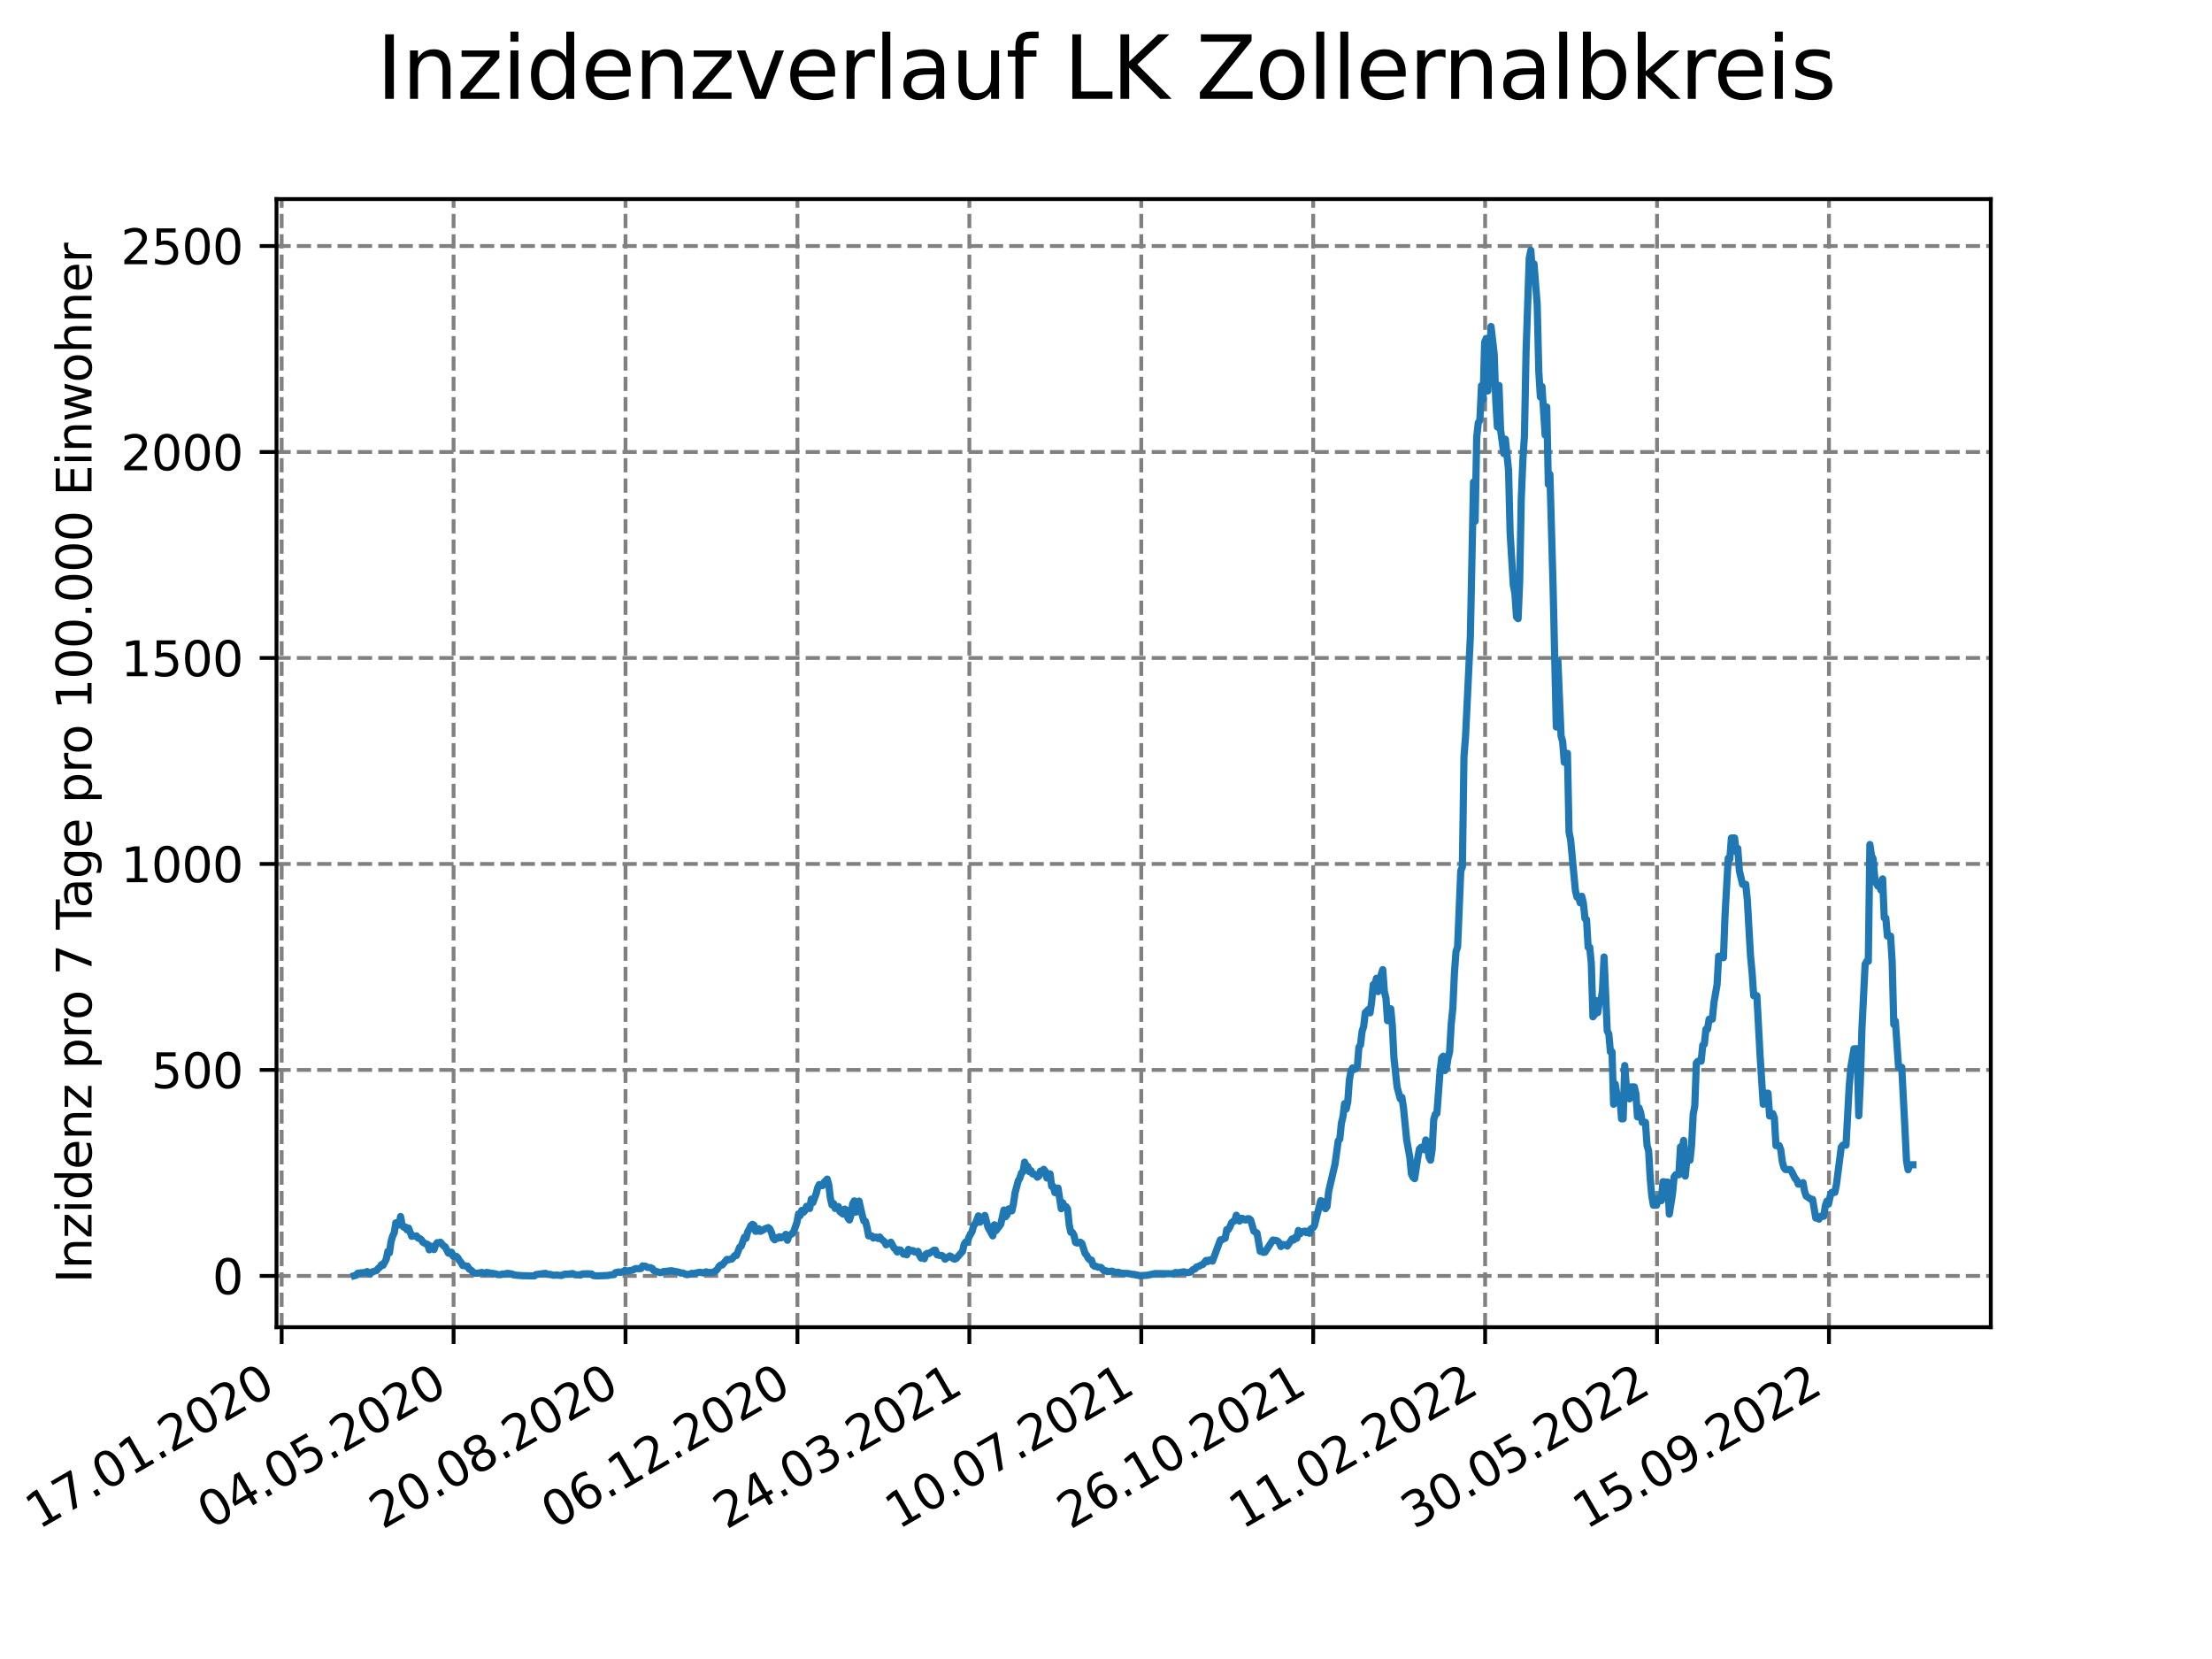 <?xml version="1.0" encoding="utf-8" standalone="no"?>
<!DOCTYPE svg PUBLIC "-//W3C//DTD SVG 1.1//EN"
  "http://www.w3.org/Graphics/SVG/1.1/DTD/svg11.dtd">
<svg xmlns:xlink="http://www.w3.org/1999/xlink" width="460.8pt" height="345.6pt" viewBox="0 0 460.8 345.6" xmlns="http://www.w3.org/2000/svg" version="1.1">
 <defs>
  <style type="text/css">*{stroke-linejoin: round; stroke-linecap: butt}</style>
 </defs>
 <g id="figure_1">
  <g id="patch_1">
   <path d="M 0 345.6 
L 460.8 345.6 
L 460.8 0 
L 0 0 
z
" style="fill: #ffffff"/>
  </g>
  <g id="axes_1">
   <g id="patch_2">
    <path d="M 57.6 276.48 
L 414.72 276.48 
L 414.72 41.472 
L 57.6 41.472 
z
" style="fill: #ffffff"/>
   </g>
   <g id="matplotlib.axis_1">
    <g id="xtick_1">
     <g id="line2d_1">
      <path d="M 58.675 276.48 
L 58.675 41.472 
" clip-path="url(#p5c1694bfbd)" style="fill: none; stroke-dasharray: 2.96,1.28; stroke-dashoffset: 0; stroke: #808080; stroke-width: 0.8"/>
     </g>
     <g id="line2d_2">
      <defs>
       <path id="ma2af0888b9" d="M 0 0 
L 0 3.5 
" style="stroke: #000000; stroke-width: 0.8"/>
      </defs>
      <g>
       <use xlink:href="#ma2af0888b9" x="58.675" y="276.48" style="stroke: #000000; stroke-width: 0.8"/>
      </g>
     </g>
     <g id="text_1">
      <!-- 17.01.2020 -->
      <g transform="translate(8.05 318.689) rotate(-30) scale(0.1 -0.1)">
       <defs>
        <path id="DejaVuSans-31" d="M 794 531 
L 1825 531 
L 1825 4091 
L 703 3866 
L 703 4441 
L 1819 4666 
L 2450 4666 
L 2450 531 
L 3481 531 
L 3481 0 
L 794 0 
L 794 531 
z
" transform="scale(0.016)"/>
        <path id="DejaVuSans-37" d="M 525 4666 
L 3525 4666 
L 3525 4397 
L 1831 0 
L 1172 0 
L 2766 4134 
L 525 4134 
L 525 4666 
z
" transform="scale(0.016)"/>
        <path id="DejaVuSans-2e" d="M 684 794 
L 1344 794 
L 1344 0 
L 684 0 
L 684 794 
z
" transform="scale(0.016)"/>
        <path id="DejaVuSans-30" d="M 2034 4250 
Q 1547 4250 1301 3770 
Q 1056 3291 1056 2328 
Q 1056 1369 1301 889 
Q 1547 409 2034 409 
Q 2525 409 2770 889 
Q 3016 1369 3016 2328 
Q 3016 3291 2770 3770 
Q 2525 4250 2034 4250 
z
M 2034 4750 
Q 2819 4750 3233 4129 
Q 3647 3509 3647 2328 
Q 3647 1150 3233 529 
Q 2819 -91 2034 -91 
Q 1250 -91 836 529 
Q 422 1150 422 2328 
Q 422 3509 836 4129 
Q 1250 4750 2034 4750 
z
" transform="scale(0.016)"/>
        <path id="DejaVuSans-32" d="M 1228 531 
L 3431 531 
L 3431 0 
L 469 0 
L 469 531 
Q 828 903 1448 1529 
Q 2069 2156 2228 2338 
Q 2531 2678 2651 2914 
Q 2772 3150 2772 3378 
Q 2772 3750 2511 3984 
Q 2250 4219 1831 4219 
Q 1534 4219 1204 4116 
Q 875 4013 500 3803 
L 500 4441 
Q 881 4594 1212 4672 
Q 1544 4750 1819 4750 
Q 2544 4750 2975 4387 
Q 3406 4025 3406 3419 
Q 3406 3131 3298 2873 
Q 3191 2616 2906 2266 
Q 2828 2175 2409 1742 
Q 1991 1309 1228 531 
z
" transform="scale(0.016)"/>
       </defs>
       <use xlink:href="#DejaVuSans-31"/>
       <use xlink:href="#DejaVuSans-37" x="63.623"/>
       <use xlink:href="#DejaVuSans-2e" x="127.246"/>
       <use xlink:href="#DejaVuSans-30" x="159.033"/>
       <use xlink:href="#DejaVuSans-31" x="222.656"/>
       <use xlink:href="#DejaVuSans-2e" x="286.279"/>
       <use xlink:href="#DejaVuSans-32" x="318.066"/>
       <use xlink:href="#DejaVuSans-30" x="381.689"/>
       <use xlink:href="#DejaVuSans-32" x="445.312"/>
       <use xlink:href="#DejaVuSans-30" x="508.936"/>
      </g>
     </g>
    </g>
    <g id="xtick_2">
     <g id="line2d_3">
      <path d="M 94.49 276.48 
L 94.49 41.472 
" clip-path="url(#p5c1694bfbd)" style="fill: none; stroke-dasharray: 2.96,1.28; stroke-dashoffset: 0; stroke: #808080; stroke-width: 0.8"/>
     </g>
     <g id="line2d_4">
      <g>
       <use xlink:href="#ma2af0888b9" x="94.49" y="276.48" style="stroke: #000000; stroke-width: 0.8"/>
      </g>
     </g>
     <g id="text_2">
      <!-- 04.05.2020 -->
      <g transform="translate(43.865 318.689) rotate(-30) scale(0.1 -0.1)">
       <defs>
        <path id="DejaVuSans-34" d="M 2419 4116 
L 825 1625 
L 2419 1625 
L 2419 4116 
z
M 2253 4666 
L 3047 4666 
L 3047 1625 
L 3713 1625 
L 3713 1100 
L 3047 1100 
L 3047 0 
L 2419 0 
L 2419 1100 
L 313 1100 
L 313 1709 
L 2253 4666 
z
" transform="scale(0.016)"/>
        <path id="DejaVuSans-35" d="M 691 4666 
L 3169 4666 
L 3169 4134 
L 1269 4134 
L 1269 2991 
Q 1406 3038 1543 3061 
Q 1681 3084 1819 3084 
Q 2600 3084 3056 2656 
Q 3513 2228 3513 1497 
Q 3513 744 3044 326 
Q 2575 -91 1722 -91 
Q 1428 -91 1123 -41 
Q 819 9 494 109 
L 494 744 
Q 775 591 1075 516 
Q 1375 441 1709 441 
Q 2250 441 2565 725 
Q 2881 1009 2881 1497 
Q 2881 1984 2565 2268 
Q 2250 2553 1709 2553 
Q 1456 2553 1204 2497 
Q 953 2441 691 2322 
L 691 4666 
z
" transform="scale(0.016)"/>
       </defs>
       <use xlink:href="#DejaVuSans-30"/>
       <use xlink:href="#DejaVuSans-34" x="63.623"/>
       <use xlink:href="#DejaVuSans-2e" x="127.246"/>
       <use xlink:href="#DejaVuSans-30" x="159.033"/>
       <use xlink:href="#DejaVuSans-35" x="222.656"/>
       <use xlink:href="#DejaVuSans-2e" x="286.279"/>
       <use xlink:href="#DejaVuSans-32" x="318.066"/>
       <use xlink:href="#DejaVuSans-30" x="381.689"/>
       <use xlink:href="#DejaVuSans-32" x="445.312"/>
       <use xlink:href="#DejaVuSans-30" x="508.936"/>
      </g>
     </g>
    </g>
    <g id="xtick_3">
     <g id="line2d_5">
      <path d="M 130.305 276.48 
L 130.305 41.472 
" clip-path="url(#p5c1694bfbd)" style="fill: none; stroke-dasharray: 2.96,1.28; stroke-dashoffset: 0; stroke: #808080; stroke-width: 0.8"/>
     </g>
     <g id="line2d_6">
      <g>
       <use xlink:href="#ma2af0888b9" x="130.305" y="276.48" style="stroke: #000000; stroke-width: 0.8"/>
      </g>
     </g>
     <g id="text_3">
      <!-- 20.08.2020 -->
      <g transform="translate(79.679 318.689) rotate(-30) scale(0.1 -0.1)">
       <defs>
        <path id="DejaVuSans-38" d="M 2034 2216 
Q 1584 2216 1326 1975 
Q 1069 1734 1069 1313 
Q 1069 891 1326 650 
Q 1584 409 2034 409 
Q 2484 409 2743 651 
Q 3003 894 3003 1313 
Q 3003 1734 2745 1975 
Q 2488 2216 2034 2216 
z
M 1403 2484 
Q 997 2584 770 2862 
Q 544 3141 544 3541 
Q 544 4100 942 4425 
Q 1341 4750 2034 4750 
Q 2731 4750 3128 4425 
Q 3525 4100 3525 3541 
Q 3525 3141 3298 2862 
Q 3072 2584 2669 2484 
Q 3125 2378 3379 2068 
Q 3634 1759 3634 1313 
Q 3634 634 3220 271 
Q 2806 -91 2034 -91 
Q 1263 -91 848 271 
Q 434 634 434 1313 
Q 434 1759 690 2068 
Q 947 2378 1403 2484 
z
M 1172 3481 
Q 1172 3119 1398 2916 
Q 1625 2713 2034 2713 
Q 2441 2713 2670 2916 
Q 2900 3119 2900 3481 
Q 2900 3844 2670 4047 
Q 2441 4250 2034 4250 
Q 1625 4250 1398 4047 
Q 1172 3844 1172 3481 
z
" transform="scale(0.016)"/>
       </defs>
       <use xlink:href="#DejaVuSans-32"/>
       <use xlink:href="#DejaVuSans-30" x="63.623"/>
       <use xlink:href="#DejaVuSans-2e" x="127.246"/>
       <use xlink:href="#DejaVuSans-30" x="159.033"/>
       <use xlink:href="#DejaVuSans-38" x="222.656"/>
       <use xlink:href="#DejaVuSans-2e" x="286.279"/>
       <use xlink:href="#DejaVuSans-32" x="318.066"/>
       <use xlink:href="#DejaVuSans-30" x="381.689"/>
       <use xlink:href="#DejaVuSans-32" x="445.312"/>
       <use xlink:href="#DejaVuSans-30" x="508.936"/>
      </g>
     </g>
    </g>
    <g id="xtick_4">
     <g id="line2d_7">
      <path d="M 166.119 276.48 
L 166.119 41.472 
" clip-path="url(#p5c1694bfbd)" style="fill: none; stroke-dasharray: 2.96,1.28; stroke-dashoffset: 0; stroke: #808080; stroke-width: 0.8"/>
     </g>
     <g id="line2d_8">
      <g>
       <use xlink:href="#ma2af0888b9" x="166.119" y="276.48" style="stroke: #000000; stroke-width: 0.8"/>
      </g>
     </g>
     <g id="text_4">
      <!-- 06.12.2020 -->
      <g transform="translate(115.494 318.689) rotate(-30) scale(0.1 -0.1)">
       <defs>
        <path id="DejaVuSans-36" d="M 2113 2584 
Q 1688 2584 1439 2293 
Q 1191 2003 1191 1497 
Q 1191 994 1439 701 
Q 1688 409 2113 409 
Q 2538 409 2786 701 
Q 3034 994 3034 1497 
Q 3034 2003 2786 2293 
Q 2538 2584 2113 2584 
z
M 3366 4563 
L 3366 3988 
Q 3128 4100 2886 4159 
Q 2644 4219 2406 4219 
Q 1781 4219 1451 3797 
Q 1122 3375 1075 2522 
Q 1259 2794 1537 2939 
Q 1816 3084 2150 3084 
Q 2853 3084 3261 2657 
Q 3669 2231 3669 1497 
Q 3669 778 3244 343 
Q 2819 -91 2113 -91 
Q 1303 -91 875 529 
Q 447 1150 447 2328 
Q 447 3434 972 4092 
Q 1497 4750 2381 4750 
Q 2619 4750 2861 4703 
Q 3103 4656 3366 4563 
z
" transform="scale(0.016)"/>
       </defs>
       <use xlink:href="#DejaVuSans-30"/>
       <use xlink:href="#DejaVuSans-36" x="63.623"/>
       <use xlink:href="#DejaVuSans-2e" x="127.246"/>
       <use xlink:href="#DejaVuSans-31" x="159.033"/>
       <use xlink:href="#DejaVuSans-32" x="222.656"/>
       <use xlink:href="#DejaVuSans-2e" x="286.279"/>
       <use xlink:href="#DejaVuSans-32" x="318.066"/>
       <use xlink:href="#DejaVuSans-30" x="381.689"/>
       <use xlink:href="#DejaVuSans-32" x="445.312"/>
       <use xlink:href="#DejaVuSans-30" x="508.936"/>
      </g>
     </g>
    </g>
    <g id="xtick_5">
     <g id="line2d_9">
      <path d="M 201.934 276.48 
L 201.934 41.472 
" clip-path="url(#p5c1694bfbd)" style="fill: none; stroke-dasharray: 2.96,1.28; stroke-dashoffset: 0; stroke: #808080; stroke-width: 0.8"/>
     </g>
     <g id="line2d_10">
      <g>
       <use xlink:href="#ma2af0888b9" x="201.934" y="276.48" style="stroke: #000000; stroke-width: 0.8"/>
      </g>
     </g>
     <g id="text_5">
      <!-- 24.03.2021 -->
      <g transform="translate(151.309 318.689) rotate(-30) scale(0.1 -0.1)">
       <defs>
        <path id="DejaVuSans-33" d="M 2597 2516 
Q 3050 2419 3304 2112 
Q 3559 1806 3559 1356 
Q 3559 666 3084 287 
Q 2609 -91 1734 -91 
Q 1441 -91 1130 -33 
Q 819 25 488 141 
L 488 750 
Q 750 597 1062 519 
Q 1375 441 1716 441 
Q 2309 441 2620 675 
Q 2931 909 2931 1356 
Q 2931 1769 2642 2001 
Q 2353 2234 1838 2234 
L 1294 2234 
L 1294 2753 
L 1863 2753 
Q 2328 2753 2575 2939 
Q 2822 3125 2822 3475 
Q 2822 3834 2567 4026 
Q 2313 4219 1838 4219 
Q 1578 4219 1281 4162 
Q 984 4106 628 3988 
L 628 4550 
Q 988 4650 1302 4700 
Q 1616 4750 1894 4750 
Q 2613 4750 3031 4423 
Q 3450 4097 3450 3541 
Q 3450 3153 3228 2886 
Q 3006 2619 2597 2516 
z
" transform="scale(0.016)"/>
       </defs>
       <use xlink:href="#DejaVuSans-32"/>
       <use xlink:href="#DejaVuSans-34" x="63.623"/>
       <use xlink:href="#DejaVuSans-2e" x="127.246"/>
       <use xlink:href="#DejaVuSans-30" x="159.033"/>
       <use xlink:href="#DejaVuSans-33" x="222.656"/>
       <use xlink:href="#DejaVuSans-2e" x="286.279"/>
       <use xlink:href="#DejaVuSans-32" x="318.066"/>
       <use xlink:href="#DejaVuSans-30" x="381.689"/>
       <use xlink:href="#DejaVuSans-32" x="445.312"/>
       <use xlink:href="#DejaVuSans-31" x="508.936"/>
      </g>
     </g>
    </g>
    <g id="xtick_6">
     <g id="line2d_11">
      <path d="M 237.749 276.48 
L 237.749 41.472 
" clip-path="url(#p5c1694bfbd)" style="fill: none; stroke-dasharray: 2.96,1.28; stroke-dashoffset: 0; stroke: #808080; stroke-width: 0.8"/>
     </g>
     <g id="line2d_12">
      <g>
       <use xlink:href="#ma2af0888b9" x="237.749" y="276.48" style="stroke: #000000; stroke-width: 0.8"/>
      </g>
     </g>
     <g id="text_6">
      <!-- 10.07.2021 -->
      <g transform="translate(187.124 318.689) rotate(-30) scale(0.1 -0.1)">
       <use xlink:href="#DejaVuSans-31"/>
       <use xlink:href="#DejaVuSans-30" x="63.623"/>
       <use xlink:href="#DejaVuSans-2e" x="127.246"/>
       <use xlink:href="#DejaVuSans-30" x="159.033"/>
       <use xlink:href="#DejaVuSans-37" x="222.656"/>
       <use xlink:href="#DejaVuSans-2e" x="286.279"/>
       <use xlink:href="#DejaVuSans-32" x="318.066"/>
       <use xlink:href="#DejaVuSans-30" x="381.689"/>
       <use xlink:href="#DejaVuSans-32" x="445.312"/>
       <use xlink:href="#DejaVuSans-31" x="508.936"/>
      </g>
     </g>
    </g>
    <g id="xtick_7">
     <g id="line2d_13">
      <path d="M 273.564 276.48 
L 273.564 41.472 
" clip-path="url(#p5c1694bfbd)" style="fill: none; stroke-dasharray: 2.96,1.28; stroke-dashoffset: 0; stroke: #808080; stroke-width: 0.8"/>
     </g>
     <g id="line2d_14">
      <g>
       <use xlink:href="#ma2af0888b9" x="273.564" y="276.48" style="stroke: #000000; stroke-width: 0.8"/>
      </g>
     </g>
     <g id="text_7">
      <!-- 26.10.2021 -->
      <g transform="translate(222.939 318.689) rotate(-30) scale(0.1 -0.1)">
       <use xlink:href="#DejaVuSans-32"/>
       <use xlink:href="#DejaVuSans-36" x="63.623"/>
       <use xlink:href="#DejaVuSans-2e" x="127.246"/>
       <use xlink:href="#DejaVuSans-31" x="159.033"/>
       <use xlink:href="#DejaVuSans-30" x="222.656"/>
       <use xlink:href="#DejaVuSans-2e" x="286.279"/>
       <use xlink:href="#DejaVuSans-32" x="318.066"/>
       <use xlink:href="#DejaVuSans-30" x="381.689"/>
       <use xlink:href="#DejaVuSans-32" x="445.312"/>
       <use xlink:href="#DejaVuSans-31" x="508.936"/>
      </g>
     </g>
    </g>
    <g id="xtick_8">
     <g id="line2d_15">
      <path d="M 309.379 276.48 
L 309.379 41.472 
" clip-path="url(#p5c1694bfbd)" style="fill: none; stroke-dasharray: 2.96,1.28; stroke-dashoffset: 0; stroke: #808080; stroke-width: 0.8"/>
     </g>
     <g id="line2d_16">
      <g>
       <use xlink:href="#ma2af0888b9" x="309.379" y="276.48" style="stroke: #000000; stroke-width: 0.8"/>
      </g>
     </g>
     <g id="text_8">
      <!-- 11.02.2022 -->
      <g transform="translate(258.753 318.689) rotate(-30) scale(0.1 -0.1)">
       <use xlink:href="#DejaVuSans-31"/>
       <use xlink:href="#DejaVuSans-31" x="63.623"/>
       <use xlink:href="#DejaVuSans-2e" x="127.246"/>
       <use xlink:href="#DejaVuSans-30" x="159.033"/>
       <use xlink:href="#DejaVuSans-32" x="222.656"/>
       <use xlink:href="#DejaVuSans-2e" x="286.279"/>
       <use xlink:href="#DejaVuSans-32" x="318.066"/>
       <use xlink:href="#DejaVuSans-30" x="381.689"/>
       <use xlink:href="#DejaVuSans-32" x="445.312"/>
       <use xlink:href="#DejaVuSans-32" x="508.936"/>
      </g>
     </g>
    </g>
    <g id="xtick_9">
     <g id="line2d_17">
      <path d="M 345.193 276.48 
L 345.193 41.472 
" clip-path="url(#p5c1694bfbd)" style="fill: none; stroke-dasharray: 2.96,1.28; stroke-dashoffset: 0; stroke: #808080; stroke-width: 0.8"/>
     </g>
     <g id="line2d_18">
      <g>
       <use xlink:href="#ma2af0888b9" x="345.193" y="276.48" style="stroke: #000000; stroke-width: 0.8"/>
      </g>
     </g>
     <g id="text_9">
      <!-- 30.05.2022 -->
      <g transform="translate(294.568 318.689) rotate(-30) scale(0.1 -0.1)">
       <use xlink:href="#DejaVuSans-33"/>
       <use xlink:href="#DejaVuSans-30" x="63.623"/>
       <use xlink:href="#DejaVuSans-2e" x="127.246"/>
       <use xlink:href="#DejaVuSans-30" x="159.033"/>
       <use xlink:href="#DejaVuSans-35" x="222.656"/>
       <use xlink:href="#DejaVuSans-2e" x="286.279"/>
       <use xlink:href="#DejaVuSans-32" x="318.066"/>
       <use xlink:href="#DejaVuSans-30" x="381.689"/>
       <use xlink:href="#DejaVuSans-32" x="445.312"/>
       <use xlink:href="#DejaVuSans-32" x="508.936"/>
      </g>
     </g>
    </g>
    <g id="xtick_10">
     <g id="line2d_19">
      <path d="M 381.008 276.48 
L 381.008 41.472 
" clip-path="url(#p5c1694bfbd)" style="fill: none; stroke-dasharray: 2.96,1.28; stroke-dashoffset: 0; stroke: #808080; stroke-width: 0.8"/>
     </g>
     <g id="line2d_20">
      <g>
       <use xlink:href="#ma2af0888b9" x="381.008" y="276.48" style="stroke: #000000; stroke-width: 0.8"/>
      </g>
     </g>
     <g id="text_10">
      <!-- 15.09.2022 -->
      <g transform="translate(330.383 318.689) rotate(-30) scale(0.1 -0.1)">
       <defs>
        <path id="DejaVuSans-39" d="M 703 97 
L 703 672 
Q 941 559 1184 500 
Q 1428 441 1663 441 
Q 2288 441 2617 861 
Q 2947 1281 2994 2138 
Q 2813 1869 2534 1725 
Q 2256 1581 1919 1581 
Q 1219 1581 811 2004 
Q 403 2428 403 3163 
Q 403 3881 828 4315 
Q 1253 4750 1959 4750 
Q 2769 4750 3195 4129 
Q 3622 3509 3622 2328 
Q 3622 1225 3098 567 
Q 2575 -91 1691 -91 
Q 1453 -91 1209 -44 
Q 966 3 703 97 
z
M 1959 2075 
Q 2384 2075 2632 2365 
Q 2881 2656 2881 3163 
Q 2881 3666 2632 3958 
Q 2384 4250 1959 4250 
Q 1534 4250 1286 3958 
Q 1038 3666 1038 3163 
Q 1038 2656 1286 2365 
Q 1534 2075 1959 2075 
z
" transform="scale(0.016)"/>
       </defs>
       <use xlink:href="#DejaVuSans-31"/>
       <use xlink:href="#DejaVuSans-35" x="63.623"/>
       <use xlink:href="#DejaVuSans-2e" x="127.246"/>
       <use xlink:href="#DejaVuSans-30" x="159.033"/>
       <use xlink:href="#DejaVuSans-39" x="222.656"/>
       <use xlink:href="#DejaVuSans-2e" x="286.279"/>
       <use xlink:href="#DejaVuSans-32" x="318.066"/>
       <use xlink:href="#DejaVuSans-30" x="381.689"/>
       <use xlink:href="#DejaVuSans-32" x="445.312"/>
       <use xlink:href="#DejaVuSans-32" x="508.936"/>
      </g>
     </g>
    </g>
   </g>
   <g id="matplotlib.axis_2">
    <g id="ytick_1">
     <g id="line2d_21">
      <path d="M 57.6 265.798 
L 414.72 265.798 
" clip-path="url(#p5c1694bfbd)" style="fill: none; stroke-dasharray: 2.96,1.28; stroke-dashoffset: 0; stroke: #808080; stroke-width: 0.8"/>
     </g>
     <g id="line2d_22">
      <defs>
       <path id="mc50addef54" d="M 0 0 
L -3.5 0 
" style="stroke: #000000; stroke-width: 0.8"/>
      </defs>
      <g>
       <use xlink:href="#mc50addef54" x="57.6" y="265.798" style="stroke: #000000; stroke-width: 0.8"/>
      </g>
     </g>
     <g id="text_11">
      <!-- 0 -->
      <g transform="translate(44.237 269.597) scale(0.1 -0.1)">
       <use xlink:href="#DejaVuSans-30"/>
      </g>
     </g>
    </g>
    <g id="ytick_2">
     <g id="line2d_23">
      <path d="M 57.6 222.887 
L 414.72 222.887 
" clip-path="url(#p5c1694bfbd)" style="fill: none; stroke-dasharray: 2.96,1.28; stroke-dashoffset: 0; stroke: #808080; stroke-width: 0.8"/>
     </g>
     <g id="line2d_24">
      <g>
       <use xlink:href="#mc50addef54" x="57.6" y="222.887" style="stroke: #000000; stroke-width: 0.8"/>
      </g>
     </g>
     <g id="text_12">
      <!-- 500 -->
      <g transform="translate(31.512 226.686) scale(0.1 -0.1)">
       <use xlink:href="#DejaVuSans-35"/>
       <use xlink:href="#DejaVuSans-30" x="63.623"/>
       <use xlink:href="#DejaVuSans-30" x="127.246"/>
      </g>
     </g>
    </g>
    <g id="ytick_3">
     <g id="line2d_25">
      <path d="M 57.6 179.976 
L 414.72 179.976 
" clip-path="url(#p5c1694bfbd)" style="fill: none; stroke-dasharray: 2.96,1.28; stroke-dashoffset: 0; stroke: #808080; stroke-width: 0.8"/>
     </g>
     <g id="line2d_26">
      <g>
       <use xlink:href="#mc50addef54" x="57.6" y="179.976" style="stroke: #000000; stroke-width: 0.8"/>
      </g>
     </g>
     <g id="text_13">
      <!-- 1000 -->
      <g transform="translate(25.15 183.776) scale(0.1 -0.1)">
       <use xlink:href="#DejaVuSans-31"/>
       <use xlink:href="#DejaVuSans-30" x="63.623"/>
       <use xlink:href="#DejaVuSans-30" x="127.246"/>
       <use xlink:href="#DejaVuSans-30" x="190.869"/>
      </g>
     </g>
    </g>
    <g id="ytick_4">
     <g id="line2d_27">
      <path d="M 57.6 137.066 
L 414.72 137.066 
" clip-path="url(#p5c1694bfbd)" style="fill: none; stroke-dasharray: 2.96,1.28; stroke-dashoffset: 0; stroke: #808080; stroke-width: 0.8"/>
     </g>
     <g id="line2d_28">
      <g>
       <use xlink:href="#mc50addef54" x="57.6" y="137.066" style="stroke: #000000; stroke-width: 0.8"/>
      </g>
     </g>
     <g id="text_14">
      <!-- 1500 -->
      <g transform="translate(25.15 140.865) scale(0.1 -0.1)">
       <use xlink:href="#DejaVuSans-31"/>
       <use xlink:href="#DejaVuSans-35" x="63.623"/>
       <use xlink:href="#DejaVuSans-30" x="127.246"/>
       <use xlink:href="#DejaVuSans-30" x="190.869"/>
      </g>
     </g>
    </g>
    <g id="ytick_5">
     <g id="line2d_29">
      <path d="M 57.6 94.155 
L 414.72 94.155 
" clip-path="url(#p5c1694bfbd)" style="fill: none; stroke-dasharray: 2.96,1.28; stroke-dashoffset: 0; stroke: #808080; stroke-width: 0.8"/>
     </g>
     <g id="line2d_30">
      <g>
       <use xlink:href="#mc50addef54" x="57.6" y="94.155" style="stroke: #000000; stroke-width: 0.8"/>
      </g>
     </g>
     <g id="text_15">
      <!-- 2000 -->
      <g transform="translate(25.15 97.954) scale(0.1 -0.1)">
       <use xlink:href="#DejaVuSans-32"/>
       <use xlink:href="#DejaVuSans-30" x="63.623"/>
       <use xlink:href="#DejaVuSans-30" x="127.246"/>
       <use xlink:href="#DejaVuSans-30" x="190.869"/>
      </g>
     </g>
    </g>
    <g id="ytick_6">
     <g id="line2d_31">
      <path d="M 57.6 51.244 
L 414.72 51.244 
" clip-path="url(#p5c1694bfbd)" style="fill: none; stroke-dasharray: 2.96,1.28; stroke-dashoffset: 0; stroke: #808080; stroke-width: 0.8"/>
     </g>
     <g id="line2d_32">
      <g>
       <use xlink:href="#mc50addef54" x="57.6" y="51.244" style="stroke: #000000; stroke-width: 0.8"/>
      </g>
     </g>
     <g id="text_16">
      <!-- 2500 -->
      <g transform="translate(25.15 55.044) scale(0.1 -0.1)">
       <use xlink:href="#DejaVuSans-32"/>
       <use xlink:href="#DejaVuSans-35" x="63.623"/>
       <use xlink:href="#DejaVuSans-30" x="127.246"/>
       <use xlink:href="#DejaVuSans-30" x="190.869"/>
      </g>
     </g>
    </g>
    <g id="text_17">
     <!-- Inzidenz pro 7 Tage pro 100.000 Einwohner -->
     <g transform="translate(19.07 267.301) rotate(-90) scale(0.1 -0.1)">
      <defs>
       <path id="DejaVuSans-49" d="M 628 4666 
L 1259 4666 
L 1259 0 
L 628 0 
L 628 4666 
z
" transform="scale(0.016)"/>
       <path id="DejaVuSans-6e" d="M 3513 2113 
L 3513 0 
L 2938 0 
L 2938 2094 
Q 2938 2591 2744 2837 
Q 2550 3084 2163 3084 
Q 1697 3084 1428 2787 
Q 1159 2491 1159 1978 
L 1159 0 
L 581 0 
L 581 3500 
L 1159 3500 
L 1159 2956 
Q 1366 3272 1645 3428 
Q 1925 3584 2291 3584 
Q 2894 3584 3203 3211 
Q 3513 2838 3513 2113 
z
" transform="scale(0.016)"/>
       <path id="DejaVuSans-7a" d="M 353 3500 
L 3084 3500 
L 3084 2975 
L 922 459 
L 3084 459 
L 3084 0 
L 275 0 
L 275 525 
L 2438 3041 
L 353 3041 
L 353 3500 
z
" transform="scale(0.016)"/>
       <path id="DejaVuSans-69" d="M 603 3500 
L 1178 3500 
L 1178 0 
L 603 0 
L 603 3500 
z
M 603 4863 
L 1178 4863 
L 1178 4134 
L 603 4134 
L 603 4863 
z
" transform="scale(0.016)"/>
       <path id="DejaVuSans-64" d="M 2906 2969 
L 2906 4863 
L 3481 4863 
L 3481 0 
L 2906 0 
L 2906 525 
Q 2725 213 2448 61 
Q 2172 -91 1784 -91 
Q 1150 -91 751 415 
Q 353 922 353 1747 
Q 353 2572 751 3078 
Q 1150 3584 1784 3584 
Q 2172 3584 2448 3432 
Q 2725 3281 2906 2969 
z
M 947 1747 
Q 947 1113 1208 752 
Q 1469 391 1925 391 
Q 2381 391 2643 752 
Q 2906 1113 2906 1747 
Q 2906 2381 2643 2742 
Q 2381 3103 1925 3103 
Q 1469 3103 1208 2742 
Q 947 2381 947 1747 
z
" transform="scale(0.016)"/>
       <path id="DejaVuSans-65" d="M 3597 1894 
L 3597 1613 
L 953 1613 
Q 991 1019 1311 708 
Q 1631 397 2203 397 
Q 2534 397 2845 478 
Q 3156 559 3463 722 
L 3463 178 
Q 3153 47 2828 -22 
Q 2503 -91 2169 -91 
Q 1331 -91 842 396 
Q 353 884 353 1716 
Q 353 2575 817 3079 
Q 1281 3584 2069 3584 
Q 2775 3584 3186 3129 
Q 3597 2675 3597 1894 
z
M 3022 2063 
Q 3016 2534 2758 2815 
Q 2500 3097 2075 3097 
Q 1594 3097 1305 2825 
Q 1016 2553 972 2059 
L 3022 2063 
z
" transform="scale(0.016)"/>
       <path id="DejaVuSans-20" transform="scale(0.016)"/>
       <path id="DejaVuSans-70" d="M 1159 525 
L 1159 -1331 
L 581 -1331 
L 581 3500 
L 1159 3500 
L 1159 2969 
Q 1341 3281 1617 3432 
Q 1894 3584 2278 3584 
Q 2916 3584 3314 3078 
Q 3713 2572 3713 1747 
Q 3713 922 3314 415 
Q 2916 -91 2278 -91 
Q 1894 -91 1617 61 
Q 1341 213 1159 525 
z
M 3116 1747 
Q 3116 2381 2855 2742 
Q 2594 3103 2138 3103 
Q 1681 3103 1420 2742 
Q 1159 2381 1159 1747 
Q 1159 1113 1420 752 
Q 1681 391 2138 391 
Q 2594 391 2855 752 
Q 3116 1113 3116 1747 
z
" transform="scale(0.016)"/>
       <path id="DejaVuSans-72" d="M 2631 2963 
Q 2534 3019 2420 3045 
Q 2306 3072 2169 3072 
Q 1681 3072 1420 2755 
Q 1159 2438 1159 1844 
L 1159 0 
L 581 0 
L 581 3500 
L 1159 3500 
L 1159 2956 
Q 1341 3275 1631 3429 
Q 1922 3584 2338 3584 
Q 2397 3584 2469 3576 
Q 2541 3569 2628 3553 
L 2631 2963 
z
" transform="scale(0.016)"/>
       <path id="DejaVuSans-6f" d="M 1959 3097 
Q 1497 3097 1228 2736 
Q 959 2375 959 1747 
Q 959 1119 1226 758 
Q 1494 397 1959 397 
Q 2419 397 2687 759 
Q 2956 1122 2956 1747 
Q 2956 2369 2687 2733 
Q 2419 3097 1959 3097 
z
M 1959 3584 
Q 2709 3584 3137 3096 
Q 3566 2609 3566 1747 
Q 3566 888 3137 398 
Q 2709 -91 1959 -91 
Q 1206 -91 779 398 
Q 353 888 353 1747 
Q 353 2609 779 3096 
Q 1206 3584 1959 3584 
z
" transform="scale(0.016)"/>
       <path id="DejaVuSans-54" d="M -19 4666 
L 3928 4666 
L 3928 4134 
L 2272 4134 
L 2272 0 
L 1638 0 
L 1638 4134 
L -19 4134 
L -19 4666 
z
" transform="scale(0.016)"/>
       <path id="DejaVuSans-61" d="M 2194 1759 
Q 1497 1759 1228 1600 
Q 959 1441 959 1056 
Q 959 750 1161 570 
Q 1363 391 1709 391 
Q 2188 391 2477 730 
Q 2766 1069 2766 1631 
L 2766 1759 
L 2194 1759 
z
M 3341 1997 
L 3341 0 
L 2766 0 
L 2766 531 
Q 2569 213 2275 61 
Q 1981 -91 1556 -91 
Q 1019 -91 701 211 
Q 384 513 384 1019 
Q 384 1609 779 1909 
Q 1175 2209 1959 2209 
L 2766 2209 
L 2766 2266 
Q 2766 2663 2505 2880 
Q 2244 3097 1772 3097 
Q 1472 3097 1187 3025 
Q 903 2953 641 2809 
L 641 3341 
Q 956 3463 1253 3523 
Q 1550 3584 1831 3584 
Q 2591 3584 2966 3190 
Q 3341 2797 3341 1997 
z
" transform="scale(0.016)"/>
       <path id="DejaVuSans-67" d="M 2906 1791 
Q 2906 2416 2648 2759 
Q 2391 3103 1925 3103 
Q 1463 3103 1205 2759 
Q 947 2416 947 1791 
Q 947 1169 1205 825 
Q 1463 481 1925 481 
Q 2391 481 2648 825 
Q 2906 1169 2906 1791 
z
M 3481 434 
Q 3481 -459 3084 -895 
Q 2688 -1331 1869 -1331 
Q 1566 -1331 1297 -1286 
Q 1028 -1241 775 -1147 
L 775 -588 
Q 1028 -725 1275 -790 
Q 1522 -856 1778 -856 
Q 2344 -856 2625 -561 
Q 2906 -266 2906 331 
L 2906 616 
Q 2728 306 2450 153 
Q 2172 0 1784 0 
Q 1141 0 747 490 
Q 353 981 353 1791 
Q 353 2603 747 3093 
Q 1141 3584 1784 3584 
Q 2172 3584 2450 3431 
Q 2728 3278 2906 2969 
L 2906 3500 
L 3481 3500 
L 3481 434 
z
" transform="scale(0.016)"/>
       <path id="DejaVuSans-45" d="M 628 4666 
L 3578 4666 
L 3578 4134 
L 1259 4134 
L 1259 2753 
L 3481 2753 
L 3481 2222 
L 1259 2222 
L 1259 531 
L 3634 531 
L 3634 0 
L 628 0 
L 628 4666 
z
" transform="scale(0.016)"/>
       <path id="DejaVuSans-77" d="M 269 3500 
L 844 3500 
L 1563 769 
L 2278 3500 
L 2956 3500 
L 3675 769 
L 4391 3500 
L 4966 3500 
L 4050 0 
L 3372 0 
L 2619 2869 
L 1863 0 
L 1184 0 
L 269 3500 
z
" transform="scale(0.016)"/>
       <path id="DejaVuSans-68" d="M 3513 2113 
L 3513 0 
L 2938 0 
L 2938 2094 
Q 2938 2591 2744 2837 
Q 2550 3084 2163 3084 
Q 1697 3084 1428 2787 
Q 1159 2491 1159 1978 
L 1159 0 
L 581 0 
L 581 4863 
L 1159 4863 
L 1159 2956 
Q 1366 3272 1645 3428 
Q 1925 3584 2291 3584 
Q 2894 3584 3203 3211 
Q 3513 2838 3513 2113 
z
" transform="scale(0.016)"/>
      </defs>
      <use xlink:href="#DejaVuSans-49"/>
      <use xlink:href="#DejaVuSans-6e" x="29.492"/>
      <use xlink:href="#DejaVuSans-7a" x="92.871"/>
      <use xlink:href="#DejaVuSans-69" x="145.361"/>
      <use xlink:href="#DejaVuSans-64" x="173.145"/>
      <use xlink:href="#DejaVuSans-65" x="236.621"/>
      <use xlink:href="#DejaVuSans-6e" x="298.145"/>
      <use xlink:href="#DejaVuSans-7a" x="361.523"/>
      <use xlink:href="#DejaVuSans-20" x="414.014"/>
      <use xlink:href="#DejaVuSans-70" x="445.801"/>
      <use xlink:href="#DejaVuSans-72" x="509.277"/>
      <use xlink:href="#DejaVuSans-6f" x="548.141"/>
      <use xlink:href="#DejaVuSans-20" x="609.322"/>
      <use xlink:href="#DejaVuSans-37" x="641.109"/>
      <use xlink:href="#DejaVuSans-20" x="704.732"/>
      <use xlink:href="#DejaVuSans-54" x="736.52"/>
      <use xlink:href="#DejaVuSans-61" x="781.104"/>
      <use xlink:href="#DejaVuSans-67" x="842.383"/>
      <use xlink:href="#DejaVuSans-65" x="905.859"/>
      <use xlink:href="#DejaVuSans-20" x="967.383"/>
      <use xlink:href="#DejaVuSans-70" x="999.17"/>
      <use xlink:href="#DejaVuSans-72" x="1062.646"/>
      <use xlink:href="#DejaVuSans-6f" x="1101.51"/>
      <use xlink:href="#DejaVuSans-20" x="1162.691"/>
      <use xlink:href="#DejaVuSans-31" x="1194.479"/>
      <use xlink:href="#DejaVuSans-30" x="1258.102"/>
      <use xlink:href="#DejaVuSans-30" x="1321.725"/>
      <use xlink:href="#DejaVuSans-2e" x="1385.348"/>
      <use xlink:href="#DejaVuSans-30" x="1417.135"/>
      <use xlink:href="#DejaVuSans-30" x="1480.758"/>
      <use xlink:href="#DejaVuSans-30" x="1544.381"/>
      <use xlink:href="#DejaVuSans-20" x="1608.004"/>
      <use xlink:href="#DejaVuSans-45" x="1639.791"/>
      <use xlink:href="#DejaVuSans-69" x="1702.975"/>
      <use xlink:href="#DejaVuSans-6e" x="1730.758"/>
      <use xlink:href="#DejaVuSans-77" x="1794.137"/>
      <use xlink:href="#DejaVuSans-6f" x="1875.924"/>
      <use xlink:href="#DejaVuSans-68" x="1937.105"/>
      <use xlink:href="#DejaVuSans-6e" x="2000.484"/>
      <use xlink:href="#DejaVuSans-65" x="2063.863"/>
      <use xlink:href="#DejaVuSans-72" x="2125.387"/>
     </g>
    </g>
   </g>
   <g id="line2d_33">
    <path d="M 73.833 265.752 
L 74.164 265.662 
L 74.496 265.254 
L 75.159 265.163 
L 76.154 265.073 
L 76.486 264.891 
L 76.817 265.254 
L 77.149 265.345 
L 77.481 264.982 
L 78.475 264.665 
L 78.807 264.212 
L 79.139 263.985 
L 79.47 263.441 
L 79.802 263.577 
L 80.465 262.308 
L 80.797 260.677 
L 81.128 260.994 
L 81.46 258.637 
L 81.792 257.504 
L 82.123 256.824 
L 82.455 254.739 
L 82.786 255.102 
L 83.118 255.193 
L 83.45 253.425 
L 83.781 255.238 
L 84.113 255.646 
L 84.445 255.601 
L 84.776 256.19 
L 85.108 255.827 
L 85.771 257.549 
L 86.103 257.413 
L 86.434 257.549 
L 86.766 257.459 
L 87.097 257.912 
L 87.429 258.003 
L 87.761 258.229 
L 88.092 258.773 
L 88.756 259.136 
L 89.087 259.226 
L 89.419 260.359 
L 89.75 259.589 
L 90.082 259.815 
L 90.414 260.314 
L 90.745 259.362 
L 91.077 258.864 
L 91.409 258.954 
L 91.74 258.773 
L 92.403 259.544 
L 92.735 259.725 
L 93.398 261.039 
L 93.73 261.13 
L 94.061 260.858 
L 94.393 261.674 
L 95.056 261.719 
L 95.388 262.036 
L 95.72 262.625 
L 96.051 262.988 
L 96.383 263.622 
L 96.714 263.622 
L 97.046 263.758 
L 97.378 263.758 
L 97.709 264.348 
L 98.041 264.529 
L 98.704 265.118 
L 99.036 265.254 
L 99.699 265.209 
L 100.362 265.073 
L 101.025 265.254 
L 101.357 265.073 
L 103.347 265.39 
L 103.678 265.526 
L 104.342 265.526 
L 104.673 265.39 
L 105.005 265.435 
L 105.668 265.254 
L 106.663 265.39 
L 106.995 265.571 
L 107.658 265.662 
L 108.984 265.752 
L 111.306 265.798 
L 111.637 265.526 
L 113.627 265.254 
L 113.959 265.435 
L 114.622 265.481 
L 115.285 265.662 
L 115.948 265.617 
L 116.943 265.707 
L 117.606 265.435 
L 118.27 265.435 
L 118.933 265.345 
L 119.264 265.299 
L 119.928 265.571 
L 120.591 265.571 
L 120.923 265.617 
L 121.254 265.39 
L 122.249 265.345 
L 123.244 265.39 
L 123.576 265.707 
L 124.239 265.798 
L 126.56 265.707 
L 127.555 265.526 
L 127.887 265.526 
L 128.218 265.118 
L 128.881 264.982 
L 129.213 265.073 
L 129.545 264.937 
L 129.876 264.937 
L 130.208 264.619 
L 130.539 264.801 
L 131.866 264.574 
L 132.198 264.348 
L 132.529 264.257 
L 133.192 264.302 
L 133.524 264.257 
L 133.856 263.713 
L 134.519 263.804 
L 134.851 264.03 
L 135.514 264.076 
L 135.845 264.212 
L 136.177 264.665 
L 137.503 265.118 
L 137.835 265.073 
L 138.167 264.891 
L 139.162 264.801 
L 139.825 264.71 
L 141.483 265.027 
L 141.815 265.209 
L 142.146 265.163 
L 143.141 265.526 
L 143.804 265.39 
L 144.136 265.254 
L 144.467 265.299 
L 145.794 265.027 
L 146.457 265.163 
L 147.12 264.937 
L 147.452 265.073 
L 148.115 265.073 
L 148.447 265.073 
L 149.11 264.755 
L 149.442 264.393 
L 149.773 263.849 
L 150.105 263.532 
L 150.437 263.532 
L 151.431 262.353 
L 151.763 262.444 
L 152.095 262.308 
L 152.426 262.308 
L 153.09 261.538 
L 153.421 261.538 
L 154.084 259.815 
L 154.416 259.589 
L 155.079 257.731 
L 155.411 257.957 
L 155.743 256.643 
L 156.074 256.099 
L 156.406 255.329 
L 156.737 255.057 
L 157.069 255.238 
L 157.401 256.507 
L 157.732 256.462 
L 158.064 255.963 
L 158.395 256.507 
L 158.727 256.371 
L 159.39 255.963 
L 160.054 255.737 
L 160.385 256.008 
L 160.717 256.779 
L 161.048 257.912 
L 161.38 258.275 
L 161.712 257.821 
L 162.043 257.957 
L 162.375 257.64 
L 162.706 257.867 
L 163.038 257.64 
L 163.37 257.776 
L 163.701 257.141 
L 164.033 258.365 
L 164.365 257.368 
L 165.028 257.006 
L 165.359 256.552 
L 166.023 254.604 
L 166.354 252.881 
L 166.686 253.244 
L 167.018 252.156 
L 167.349 252.564 
L 167.681 252.201 
L 168.012 251.295 
L 168.676 251.748 
L 169.007 249.799 
L 169.339 250.525 
L 170.002 248.712 
L 170.334 247.443 
L 170.665 246.763 
L 170.997 246.944 
L 171.329 246.99 
L 171.66 246.31 
L 172.323 245.63 
L 172.655 246.854 
L 172.987 249.618 
L 173.318 251.023 
L 173.65 250.706 
L 173.982 251.748 
L 174.645 251.34 
L 174.976 252.428 
L 175.64 252.927 
L 175.971 251.884 
L 176.303 252.066 
L 176.634 253.742 
L 176.966 254.15 
L 177.298 253.017 
L 177.629 250.751 
L 177.961 250.162 
L 178.293 252.519 
L 178.956 250.207 
L 179.619 253.153 
L 179.951 254.332 
L 180.282 254.422 
L 180.614 255.691 
L 180.946 257.459 
L 181.609 257.459 
L 181.94 257.912 
L 182.272 257.731 
L 182.604 257.731 
L 182.935 258.003 
L 183.267 257.685 
L 183.598 258.139 
L 184.262 258.682 
L 184.593 259.317 
L 185.257 259 
L 185.588 258.773 
L 186.251 259.997 
L 186.583 260.269 
L 186.915 260.812 
L 187.246 260.359 
L 187.578 260.405 
L 188.241 261.266 
L 188.573 261.175 
L 188.904 261.402 
L 189.236 260.269 
L 189.568 260.677 
L 189.899 260.495 
L 190.231 260.541 
L 190.562 260.812 
L 190.894 260.812 
L 191.226 260.677 
L 191.557 261.538 
L 191.889 262.081 
L 192.221 261.991 
L 192.552 262.217 
L 192.884 261.266 
L 193.215 261.084 
L 193.547 261.13 
L 194.542 260.45 
L 194.873 260.45 
L 195.205 261.402 
L 195.868 261.538 
L 196.2 261.538 
L 196.532 261.764 
L 196.863 262.308 
L 197.858 261.628 
L 198.19 261.81 
L 198.521 262.172 
L 198.853 262.308 
L 199.185 262.172 
L 200.511 260.677 
L 200.843 259.226 
L 201.174 258.728 
L 201.506 258.818 
L 201.837 257.731 
L 202.501 256.552 
L 202.832 255.283 
L 203.164 254.966 
L 203.827 253.289 
L 204.159 254.604 
L 204.49 253.742 
L 204.822 254.196 
L 205.154 253.199 
L 205.817 255.646 
L 206.812 257.459 
L 207.143 255.147 
L 207.475 256.371 
L 208.138 255.51 
L 208.47 255.057 
L 209.133 252.066 
L 209.465 253.47 
L 209.796 253.063 
L 210.128 251.839 
L 210.46 251.794 
L 210.791 252.247 
L 211.123 250.751 
L 211.454 248.485 
L 212.118 245.993 
L 212.449 245.449 
L 212.781 244.361 
L 213.113 244.089 
L 213.444 242.095 
L 213.776 242.956 
L 214.107 243.001 
L 214.439 244.089 
L 214.771 243.862 
L 215.102 244.542 
L 215.434 244.588 
L 215.765 244.769 
L 216.097 245.222 
L 216.429 244.995 
L 216.76 243.953 
L 217.092 244.134 
L 217.424 243.59 
L 217.755 243.998 
L 218.087 245.403 
L 218.418 244.542 
L 218.75 244.542 
L 219.082 247.126 
L 219.413 247.171 
L 219.745 248.44 
L 220.077 247.715 
L 220.408 247.488 
L 221.071 251.794 
L 221.403 250.57 
L 221.735 251.476 
L 222.066 251.34 
L 222.398 251.839 
L 222.729 255.102 
L 223.061 256.688 
L 223.393 256.734 
L 223.724 257.323 
L 224.056 258.818 
L 224.388 258.954 
L 225.051 258.773 
L 225.382 259.045 
L 226.046 261.13 
L 226.377 261.492 
L 226.709 262.127 
L 227.04 262.444 
L 227.372 262.489 
L 227.704 263.532 
L 228.035 263.804 
L 228.367 263.804 
L 228.699 263.985 
L 229.362 264.03 
L 230.025 264.755 
L 230.357 264.71 
L 230.688 264.891 
L 231.683 264.801 
L 232.346 265.073 
L 233.01 265.027 
L 233.341 265.209 
L 234.999 265.299 
L 235.994 265.481 
L 236.326 265.481 
L 236.657 265.617 
L 236.989 265.617 
L 237.321 265.752 
L 238.979 265.662 
L 240.637 265.299 
L 244.285 265.345 
L 244.948 265.073 
L 245.28 265.163 
L 246.606 264.937 
L 247.269 265.118 
L 247.932 265.027 
L 248.596 264.438 
L 248.927 264.348 
L 249.259 263.94 
L 249.922 263.713 
L 250.254 263.486 
L 250.585 263.396 
L 251.249 262.58 
L 251.58 262.807 
L 251.912 262.489 
L 252.243 262.444 
L 252.575 262.716 
L 254.233 258.275 
L 254.565 258.275 
L 254.896 258.048 
L 255.228 257.957 
L 255.56 256.144 
L 255.891 256.144 
L 256.223 255.555 
L 256.555 254.739 
L 256.886 254.422 
L 257.218 254.332 
L 257.549 253.153 
L 257.881 253.924 
L 258.213 254.377 
L 258.544 253.788 
L 258.876 253.833 
L 259.207 254.105 
L 259.539 254.15 
L 259.871 253.878 
L 260.202 253.878 
L 260.534 254.15 
L 261.197 256.462 
L 261.86 256.87 
L 262.524 260.677 
L 262.855 260.722 
L 263.187 260.903 
L 263.519 260.858 
L 265.177 258.32 
L 265.84 258.41 
L 266.171 258.546 
L 266.503 258.909 
L 266.835 259.679 
L 267.166 259.226 
L 267.498 259.362 
L 267.83 259.272 
L 268.161 259.589 
L 269.156 258.093 
L 269.488 258.32 
L 269.819 257.776 
L 270.151 257.957 
L 270.483 256.326 
L 270.814 257.051 
L 271.146 256.643 
L 271.809 256.462 
L 272.141 256.779 
L 272.472 256.462 
L 272.804 256.915 
L 273.135 255.963 
L 273.467 255.827 
L 273.799 255.374 
L 275.125 250.117 
L 275.457 250.253 
L 275.788 250.887 
L 276.12 251.794 
L 276.452 251.34 
L 276.783 248.213 
L 278.11 242.503 
L 278.773 237.653 
L 279.105 237.291 
L 279.436 233.982 
L 279.768 232.623 
L 280.099 229.904 
L 280.431 231.037 
L 280.763 229.541 
L 281.094 225.009 
L 281.426 223.151 
L 281.758 222.471 
L 282.089 222.788 
L 282.421 222.607 
L 282.752 222.29 
L 283.084 218.165 
L 283.416 217.667 
L 283.747 214.857 
L 284.079 213.815 
L 284.41 210.959 
L 285.074 210.279 
L 285.405 211.005 
L 285.737 208.693 
L 286.069 205.113 
L 286.4 205.113 
L 286.732 203.799 
L 287.063 206.563 
L 287.395 206.065 
L 287.727 203.028 
L 288.058 201.986 
L 288.39 206.563 
L 288.722 207.923 
L 289.053 212.636 
L 289.385 210.098 
L 289.716 210.144 
L 290.048 213.633 
L 290.38 220.341 
L 291.043 226.459 
L 291.706 228.906 
L 292.038 228.589 
L 292.369 230.765 
L 293.033 237.427 
L 293.696 241.143 
L 294.027 244.542 
L 294.359 245.267 
L 294.691 245.539 
L 295.354 241.143 
L 295.686 239.376 
L 296.017 239.013 
L 296.349 239.104 
L 296.68 239.512 
L 297.012 237.472 
L 297.344 237.925 
L 297.675 241.007 
L 298.007 241.687 
L 298.338 239.557 
L 298.67 233.212 
L 299.002 232.124 
L 299.333 231.943 
L 299.997 223.105 
L 300.328 220.386 
L 300.66 220.024 
L 300.991 223.015 
L 301.323 222.516 
L 301.655 220.386 
L 301.986 219.072 
L 302.318 213.316 
L 302.65 210.053 
L 302.981 202.756 
L 303.313 198.224 
L 303.644 197.272 
L 304.308 181.365 
L 304.639 180.639 
L 304.971 157.662 
L 305.302 153.356 
L 306.297 132.644 
L 306.961 100.421 
L 307.292 108.579 
L 307.624 91.13 
L 307.955 88.048 
L 308.287 87.55 
L 308.619 80.344 
L 308.95 83.244 
L 309.282 71.28 
L 309.614 70.509 
L 309.945 81.432 
L 310.608 68.017 
L 311.272 73.818 
L 311.603 83.607 
L 311.935 88.955 
L 312.266 80.299 
L 312.598 89.499 
L 313.261 94.484 
L 313.593 91.493 
L 314.256 97.928 
L 314.588 111.026 
L 315.251 121.903 
L 315.583 123.671 
L 315.914 128.52 
L 316.246 128.883 
L 316.577 121.178 
L 316.909 103.82 
L 317.241 95.889 
L 317.572 90.768 
L 317.904 73.455 
L 318.567 53.786 
L 318.899 52.154 
L 319.23 56.868 
L 319.562 54.964 
L 320.225 63.394 
L 320.557 77.353 
L 320.889 82.701 
L 321.22 80.525 
L 321.883 90.632 
L 322.215 84.785 
L 322.547 100.92 
L 322.878 98.835 
L 323.541 122.402 
L 324.205 151.453 
L 324.536 137.63 
L 325.2 153.311 
L 325.531 154.489 
L 325.863 158.795 
L 326.194 156.937 
L 326.526 156.937 
L 326.858 173.343 
L 327.189 174.929 
L 328.184 185.534 
L 328.516 186.894 
L 328.847 186.894 
L 329.179 188.072 
L 329.511 186.713 
L 329.842 188.117 
L 330.174 191.335 
L 330.505 191.562 
L 330.837 197.318 
L 331.169 197.318 
L 331.5 200.717 
L 331.832 211.82 
L 332.164 211.413 
L 332.495 208.421 
L 332.827 210.959 
L 333.158 208.648 
L 333.49 208.648 
L 333.822 206.291 
L 334.153 199.357 
L 334.817 214.766 
L 335.148 215.401 
L 335.48 219.117 
L 335.811 219.117 
L 336.143 230.039 
L 336.475 225.825 
L 336.806 227.819 
L 337.138 228.952 
L 337.469 228.952 
L 337.801 233.076 
L 338.133 233.076 
L 338.464 221.972 
L 338.796 226.459 
L 339.128 227.955 
L 339.459 228.906 
L 339.791 226.414 
L 340.454 226.414 
L 340.786 227.819 
L 341.117 232.668 
L 341.449 230.81 
L 341.781 231.807 
L 342.112 233.801 
L 342.775 233.801 
L 343.107 238.605 
L 343.439 239.738 
L 343.77 245.539 
L 344.102 249.165 
L 344.433 251.068 
L 345.097 251.068 
L 345.428 249.664 
L 345.76 249.981 
L 346.092 250.117 
L 346.423 246.174 
L 347.086 246.264 
L 347.418 246.264 
L 347.75 252.927 
L 348.413 248.666 
L 348.744 245.177 
L 349.076 244.724 
L 349.739 244.724 
L 350.071 238.922 
L 350.403 239.466 
L 350.734 237.563 
L 351.066 244.995 
L 351.397 241.687 
L 352.061 241.687 
L 352.392 238.469 
L 352.724 232.124 
L 353.056 230.357 
L 353.387 221.428 
L 353.719 221.066 
L 354.382 221.066 
L 354.714 217.757 
L 355.045 217.531 
L 355.377 214.404 
L 355.708 214.404 
L 356.04 212.319 
L 356.703 212.319 
L 357.035 208.92 
L 357.698 205.113 
L 358.03 199.176 
L 358.361 199.493 
L 359.025 199.493 
L 359.356 190.655 
L 360.02 178.781 
L 360.351 178.963 
L 360.683 174.566 
L 361.346 174.566 
L 361.678 177.422 
L 362.009 176.742 
L 362.341 181.365 
L 363.004 184.22 
L 363.667 184.22 
L 363.999 187.438 
L 364.662 199.13 
L 364.994 202.575 
L 365.325 207.424 
L 365.989 207.424 
L 366.652 219.842 
L 367.315 230.039 
L 367.647 227.728 
L 368.31 227.728 
L 368.642 232.487 
L 368.973 232.441 
L 369.305 231.988 
L 369.636 232.895 
L 369.968 238.65 
L 370.631 238.65 
L 370.963 239.512 
L 371.295 242.05 
L 371.626 243.228 
L 371.958 243.636 
L 372.953 243.636 
L 373.284 244.134 
L 373.948 245.494 
L 374.279 245.811 
L 374.611 246.672 
L 375.274 246.672 
L 375.606 246.355 
L 375.937 248.213 
L 376.269 249.165 
L 377.264 249.845 
L 377.595 249.845 
L 378.259 253.742 
L 378.59 253.425 
L 378.922 253.969 
L 379.253 253.38 
L 379.917 253.38 
L 380.248 251.204 
L 380.58 250.207 
L 380.911 250.842 
L 381.243 249.256 
L 381.575 248.395 
L 382.238 248.395 
L 382.57 246.718 
L 383.564 238.968 
L 383.896 238.56 
L 384.559 238.56 
L 385.223 226.323 
L 385.554 222.38 
L 386.217 218.483 
L 386.881 218.483 
L 387.212 232.441 
L 387.544 225.326 
L 387.875 214.313 
L 388.539 200.853 
L 388.87 200.264 
L 389.202 200.264 
L 389.534 175.926 
L 389.865 178.237 
L 390.197 178.872 
L 390.528 182.679 
L 390.86 183.993 
L 391.192 184.582 
L 391.523 184.582 
L 391.855 185.444 
L 392.187 183.087 
L 392.518 191.199 
L 392.85 191.245 
L 393.181 195.006 
L 393.845 195.006 
L 394.176 200.399 
L 394.508 213.407 
L 394.839 212.727 
L 395.503 222.335 
L 396.166 222.335 
L 396.829 235.025 
L 397.161 241.823 
L 397.492 243.681 
L 397.824 242.639 
L 398.487 242.639 
L 398.487 242.639 
" clip-path="url(#p5c1694bfbd)" style="fill: none; stroke: #1f77b4; stroke-width: 1.5; stroke-linecap: square"/>
   </g>
   <g id="patch_3">
    <path d="M 57.6 276.48 
L 57.6 41.472 
" style="fill: none; stroke: #000000; stroke-width: 0.8; stroke-linejoin: miter; stroke-linecap: square"/>
   </g>
   <g id="patch_4">
    <path d="M 414.72 276.48 
L 414.72 41.472 
" style="fill: none; stroke: #000000; stroke-width: 0.8; stroke-linejoin: miter; stroke-linecap: square"/>
   </g>
   <g id="patch_5">
    <path d="M 57.6 276.48 
L 414.72 276.48 
" style="fill: none; stroke: #000000; stroke-width: 0.8; stroke-linejoin: miter; stroke-linecap: square"/>
   </g>
   <g id="patch_6">
    <path d="M 57.6 41.472 
L 414.72 41.472 
" style="fill: none; stroke: #000000; stroke-width: 0.8; stroke-linejoin: miter; stroke-linecap: square"/>
   </g>
  </g>
  <g id="text_18">
   <!-- Inzidenzverlauf LK Zollernalbkreis -->
   <g transform="translate(78.428 20.589) scale(0.18 -0.18)">
    <defs>
     <path id="DejaVuSans-76" d="M 191 3500 
L 800 3500 
L 1894 563 
L 2988 3500 
L 3597 3500 
L 2284 0 
L 1503 0 
L 191 3500 
z
" transform="scale(0.016)"/>
     <path id="DejaVuSans-6c" d="M 603 4863 
L 1178 4863 
L 1178 0 
L 603 0 
L 603 4863 
z
" transform="scale(0.016)"/>
     <path id="DejaVuSans-75" d="M 544 1381 
L 544 3500 
L 1119 3500 
L 1119 1403 
Q 1119 906 1312 657 
Q 1506 409 1894 409 
Q 2359 409 2629 706 
Q 2900 1003 2900 1516 
L 2900 3500 
L 3475 3500 
L 3475 0 
L 2900 0 
L 2900 538 
Q 2691 219 2414 64 
Q 2138 -91 1772 -91 
Q 1169 -91 856 284 
Q 544 659 544 1381 
z
M 1991 3584 
L 1991 3584 
z
" transform="scale(0.016)"/>
     <path id="DejaVuSans-66" d="M 2375 4863 
L 2375 4384 
L 1825 4384 
Q 1516 4384 1395 4259 
Q 1275 4134 1275 3809 
L 1275 3500 
L 2222 3500 
L 2222 3053 
L 1275 3053 
L 1275 0 
L 697 0 
L 697 3053 
L 147 3053 
L 147 3500 
L 697 3500 
L 697 3744 
Q 697 4328 969 4595 
Q 1241 4863 1831 4863 
L 2375 4863 
z
" transform="scale(0.016)"/>
     <path id="DejaVuSans-4c" d="M 628 4666 
L 1259 4666 
L 1259 531 
L 3531 531 
L 3531 0 
L 628 0 
L 628 4666 
z
" transform="scale(0.016)"/>
     <path id="DejaVuSans-4b" d="M 628 4666 
L 1259 4666 
L 1259 2694 
L 3353 4666 
L 4166 4666 
L 1850 2491 
L 4331 0 
L 3500 0 
L 1259 2247 
L 1259 0 
L 628 0 
L 628 4666 
z
" transform="scale(0.016)"/>
     <path id="DejaVuSans-5a" d="M 359 4666 
L 4025 4666 
L 4025 4184 
L 1075 531 
L 4097 531 
L 4097 0 
L 288 0 
L 288 481 
L 3238 4134 
L 359 4134 
L 359 4666 
z
" transform="scale(0.016)"/>
     <path id="DejaVuSans-62" d="M 3116 1747 
Q 3116 2381 2855 2742 
Q 2594 3103 2138 3103 
Q 1681 3103 1420 2742 
Q 1159 2381 1159 1747 
Q 1159 1113 1420 752 
Q 1681 391 2138 391 
Q 2594 391 2855 752 
Q 3116 1113 3116 1747 
z
M 1159 2969 
Q 1341 3281 1617 3432 
Q 1894 3584 2278 3584 
Q 2916 3584 3314 3078 
Q 3713 2572 3713 1747 
Q 3713 922 3314 415 
Q 2916 -91 2278 -91 
Q 1894 -91 1617 61 
Q 1341 213 1159 525 
L 1159 0 
L 581 0 
L 581 4863 
L 1159 4863 
L 1159 2969 
z
" transform="scale(0.016)"/>
     <path id="DejaVuSans-6b" d="M 581 4863 
L 1159 4863 
L 1159 1991 
L 2875 3500 
L 3609 3500 
L 1753 1863 
L 3688 0 
L 2938 0 
L 1159 1709 
L 1159 0 
L 581 0 
L 581 4863 
z
" transform="scale(0.016)"/>
     <path id="DejaVuSans-73" d="M 2834 3397 
L 2834 2853 
Q 2591 2978 2328 3040 
Q 2066 3103 1784 3103 
Q 1356 3103 1142 2972 
Q 928 2841 928 2578 
Q 928 2378 1081 2264 
Q 1234 2150 1697 2047 
L 1894 2003 
Q 2506 1872 2764 1633 
Q 3022 1394 3022 966 
Q 3022 478 2636 193 
Q 2250 -91 1575 -91 
Q 1294 -91 989 -36 
Q 684 19 347 128 
L 347 722 
Q 666 556 975 473 
Q 1284 391 1588 391 
Q 1994 391 2212 530 
Q 2431 669 2431 922 
Q 2431 1156 2273 1281 
Q 2116 1406 1581 1522 
L 1381 1569 
Q 847 1681 609 1914 
Q 372 2147 372 2553 
Q 372 3047 722 3315 
Q 1072 3584 1716 3584 
Q 2034 3584 2315 3537 
Q 2597 3491 2834 3397 
z
" transform="scale(0.016)"/>
    </defs>
    <use xlink:href="#DejaVuSans-49"/>
    <use xlink:href="#DejaVuSans-6e" x="29.492"/>
    <use xlink:href="#DejaVuSans-7a" x="92.871"/>
    <use xlink:href="#DejaVuSans-69" x="145.361"/>
    <use xlink:href="#DejaVuSans-64" x="173.145"/>
    <use xlink:href="#DejaVuSans-65" x="236.621"/>
    <use xlink:href="#DejaVuSans-6e" x="298.145"/>
    <use xlink:href="#DejaVuSans-7a" x="361.523"/>
    <use xlink:href="#DejaVuSans-76" x="414.014"/>
    <use xlink:href="#DejaVuSans-65" x="473.193"/>
    <use xlink:href="#DejaVuSans-72" x="534.717"/>
    <use xlink:href="#DejaVuSans-6c" x="575.83"/>
    <use xlink:href="#DejaVuSans-61" x="603.613"/>
    <use xlink:href="#DejaVuSans-75" x="664.893"/>
    <use xlink:href="#DejaVuSans-66" x="728.271"/>
    <use xlink:href="#DejaVuSans-20" x="763.477"/>
    <use xlink:href="#DejaVuSans-4c" x="795.264"/>
    <use xlink:href="#DejaVuSans-4b" x="850.977"/>
    <use xlink:href="#DejaVuSans-20" x="916.553"/>
    <use xlink:href="#DejaVuSans-5a" x="948.34"/>
    <use xlink:href="#DejaVuSans-6f" x="1016.846"/>
    <use xlink:href="#DejaVuSans-6c" x="1078.027"/>
    <use xlink:href="#DejaVuSans-6c" x="1105.811"/>
    <use xlink:href="#DejaVuSans-65" x="1133.594"/>
    <use xlink:href="#DejaVuSans-72" x="1195.117"/>
    <use xlink:href="#DejaVuSans-6e" x="1234.48"/>
    <use xlink:href="#DejaVuSans-61" x="1297.859"/>
    <use xlink:href="#DejaVuSans-6c" x="1359.139"/>
    <use xlink:href="#DejaVuSans-62" x="1386.922"/>
    <use xlink:href="#DejaVuSans-6b" x="1450.398"/>
    <use xlink:href="#DejaVuSans-72" x="1508.309"/>
    <use xlink:href="#DejaVuSans-65" x="1547.172"/>
    <use xlink:href="#DejaVuSans-69" x="1608.695"/>
    <use xlink:href="#DejaVuSans-73" x="1636.479"/>
   </g>
  </g>
 </g>
 <defs>
  <clipPath id="p5c1694bfbd">
   <rect x="57.6" y="41.472" width="357.12" height="235.008"/>
  </clipPath>
 </defs>
</svg>
